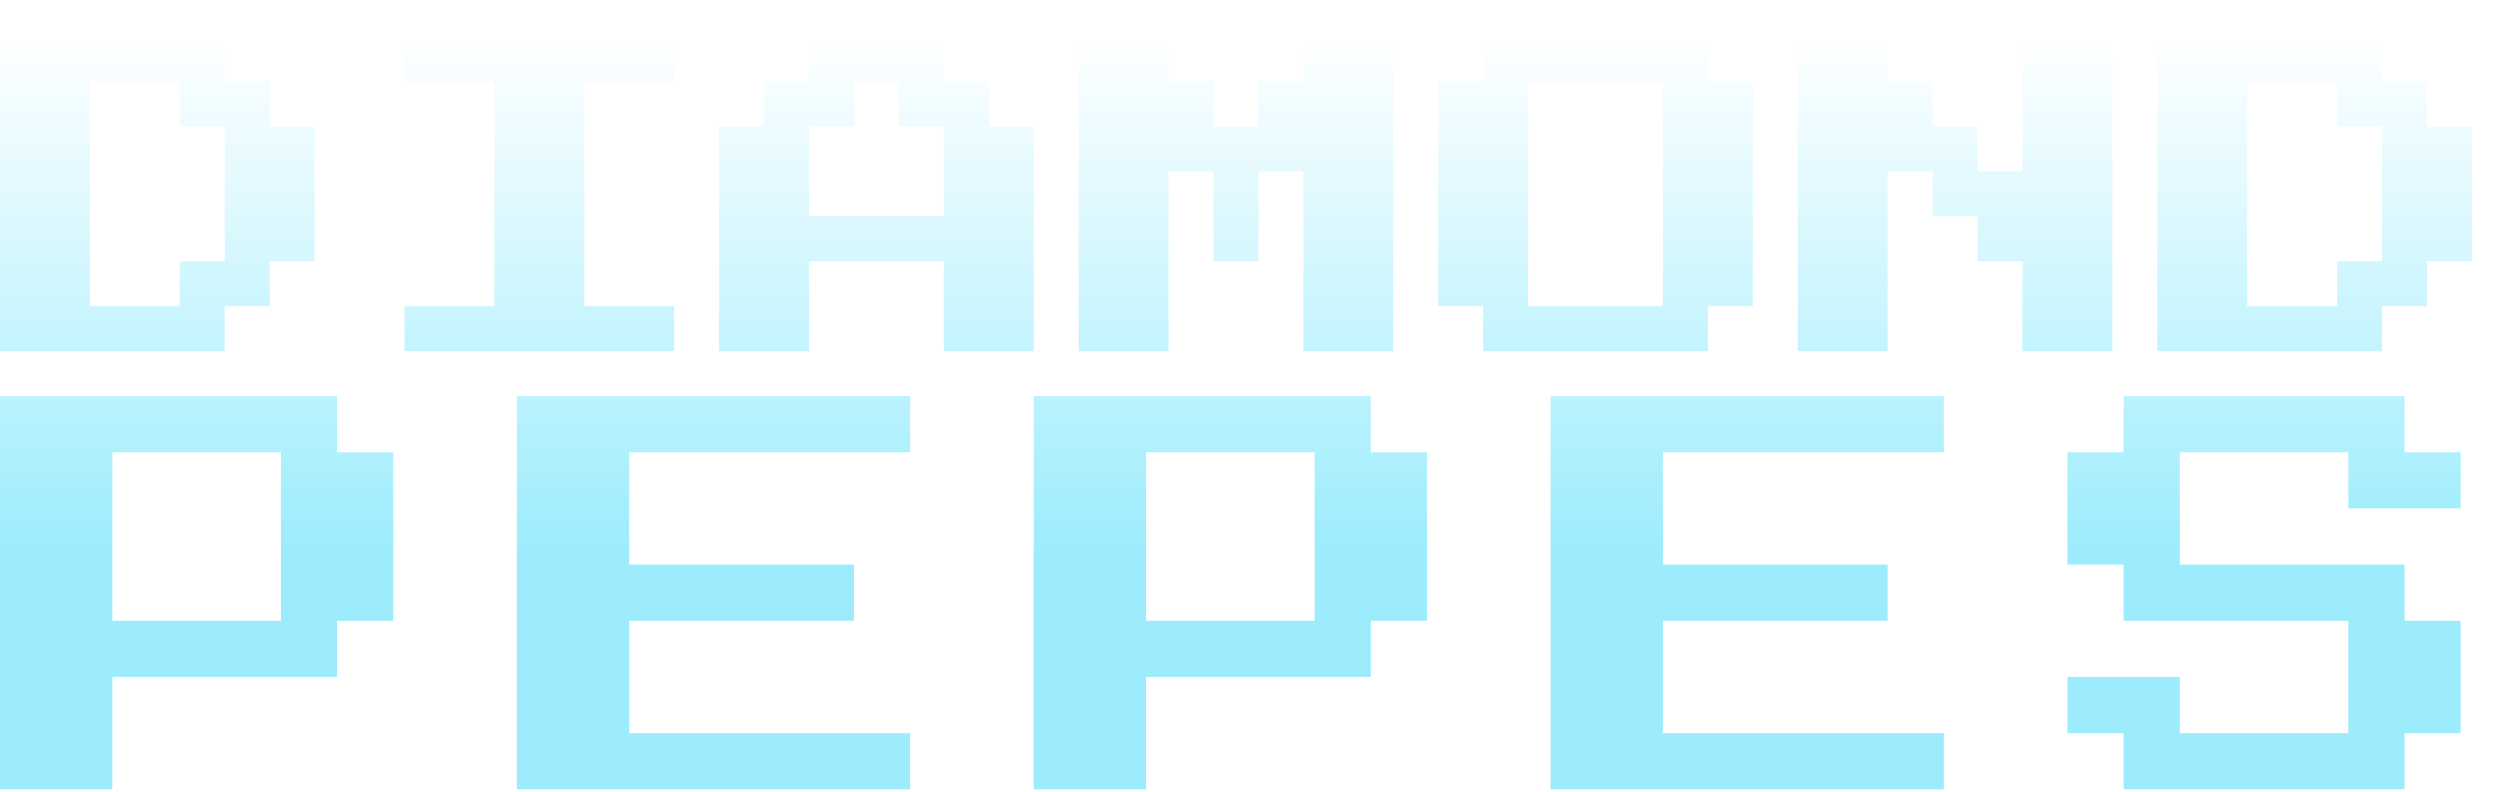 <svg width="445" height="141" fill="none" xmlns="http://www.w3.org/2000/svg"><g filter="url(#a)"><path d="M5 56.5V.5h40v8h8v8h8v24h-8v8h-8v8H5Zm16-8h16v-8h8v-24h-8v-8H21v40Zm56 8v-8h16v-40H77v-8h48v8h-16v40h16v8H77Zm56 0v-40h8v-8h8v-8h24v8h8v8h8v40h-16v-16h-24v16h-16Zm16-24h24v-16h-8v-8h-8v8h-8v16Zm48 24V.5h16v8h8v8h8v-8h8v-8h16v56h-16v-32h-8v16h-8v-16h-8v32h-16Zm72 0v-8h-8v-40h8v-8h40v8h8v40h-8v8h-40Zm8-8h24v-40h-24v40Zm48 8V.5h16v8h8v8h8v8h8V.5h16v56h-16v-16h-8v-8h-8v-8h-8v32h-16Zm64 0V.5h40v8h8v8h8v24h-8v8h-8v8h-40Zm16-8h16v-8h8v-24h-8v-8h-16v40Zm-400 86v-70h60v10h10v30H65v10H25v20H5Zm20-30h30v-30H25v30Zm72 30v-70h70v10h-50v20h40v10h-40v20h50v10H97Zm92 0v-70h60v10h10v30h-10v10h-40v20h-20Zm20-30h30v-30h-30v30Zm72 30v-70h70v10h-50v20h40v10h-40v20h50v10h-70Zm102 0v-10h-10v-10h20v10h30v-20h-40v-10h-10v-20h10v-10h50v10h10v10h-20v-10h-30v20h40v10h10v20h-10v10h-50Z" fill="url(#b)"/></g><defs><linearGradient id="b" x1="229" y1=".5" x2="229" y2="144.5" gradientUnits="userSpaceOnUse"><stop stop-color="#fff"/><stop offset=".641" stop-color="#9CECFD"/></linearGradient><filter id="a" x="0" y=".5" width="445" height="140" filterUnits="userSpaceOnUse" color-interpolation-filters="sRGB"><feFlood flood-opacity="0" result="BackgroundImageFix"/><feColorMatrix in="SourceAlpha" values="0 0 0 0 0 0 0 0 0 0 0 0 0 0 0 0 0 0 127 0" result="hardAlpha"/><feOffset dx="-5" dy="6"/><feComposite in2="hardAlpha" operator="out"/><feColorMatrix values="0 0 0 0 0.263 0 0 0 0 0.376 0 0 0 0 0.604 0 0 0 1 0"/><feBlend in2="BackgroundImageFix" result="effect1_dropShadow_369_25863"/><feBlend in="SourceGraphic" in2="effect1_dropShadow_369_25863" result="shape"/></filter></defs></svg>